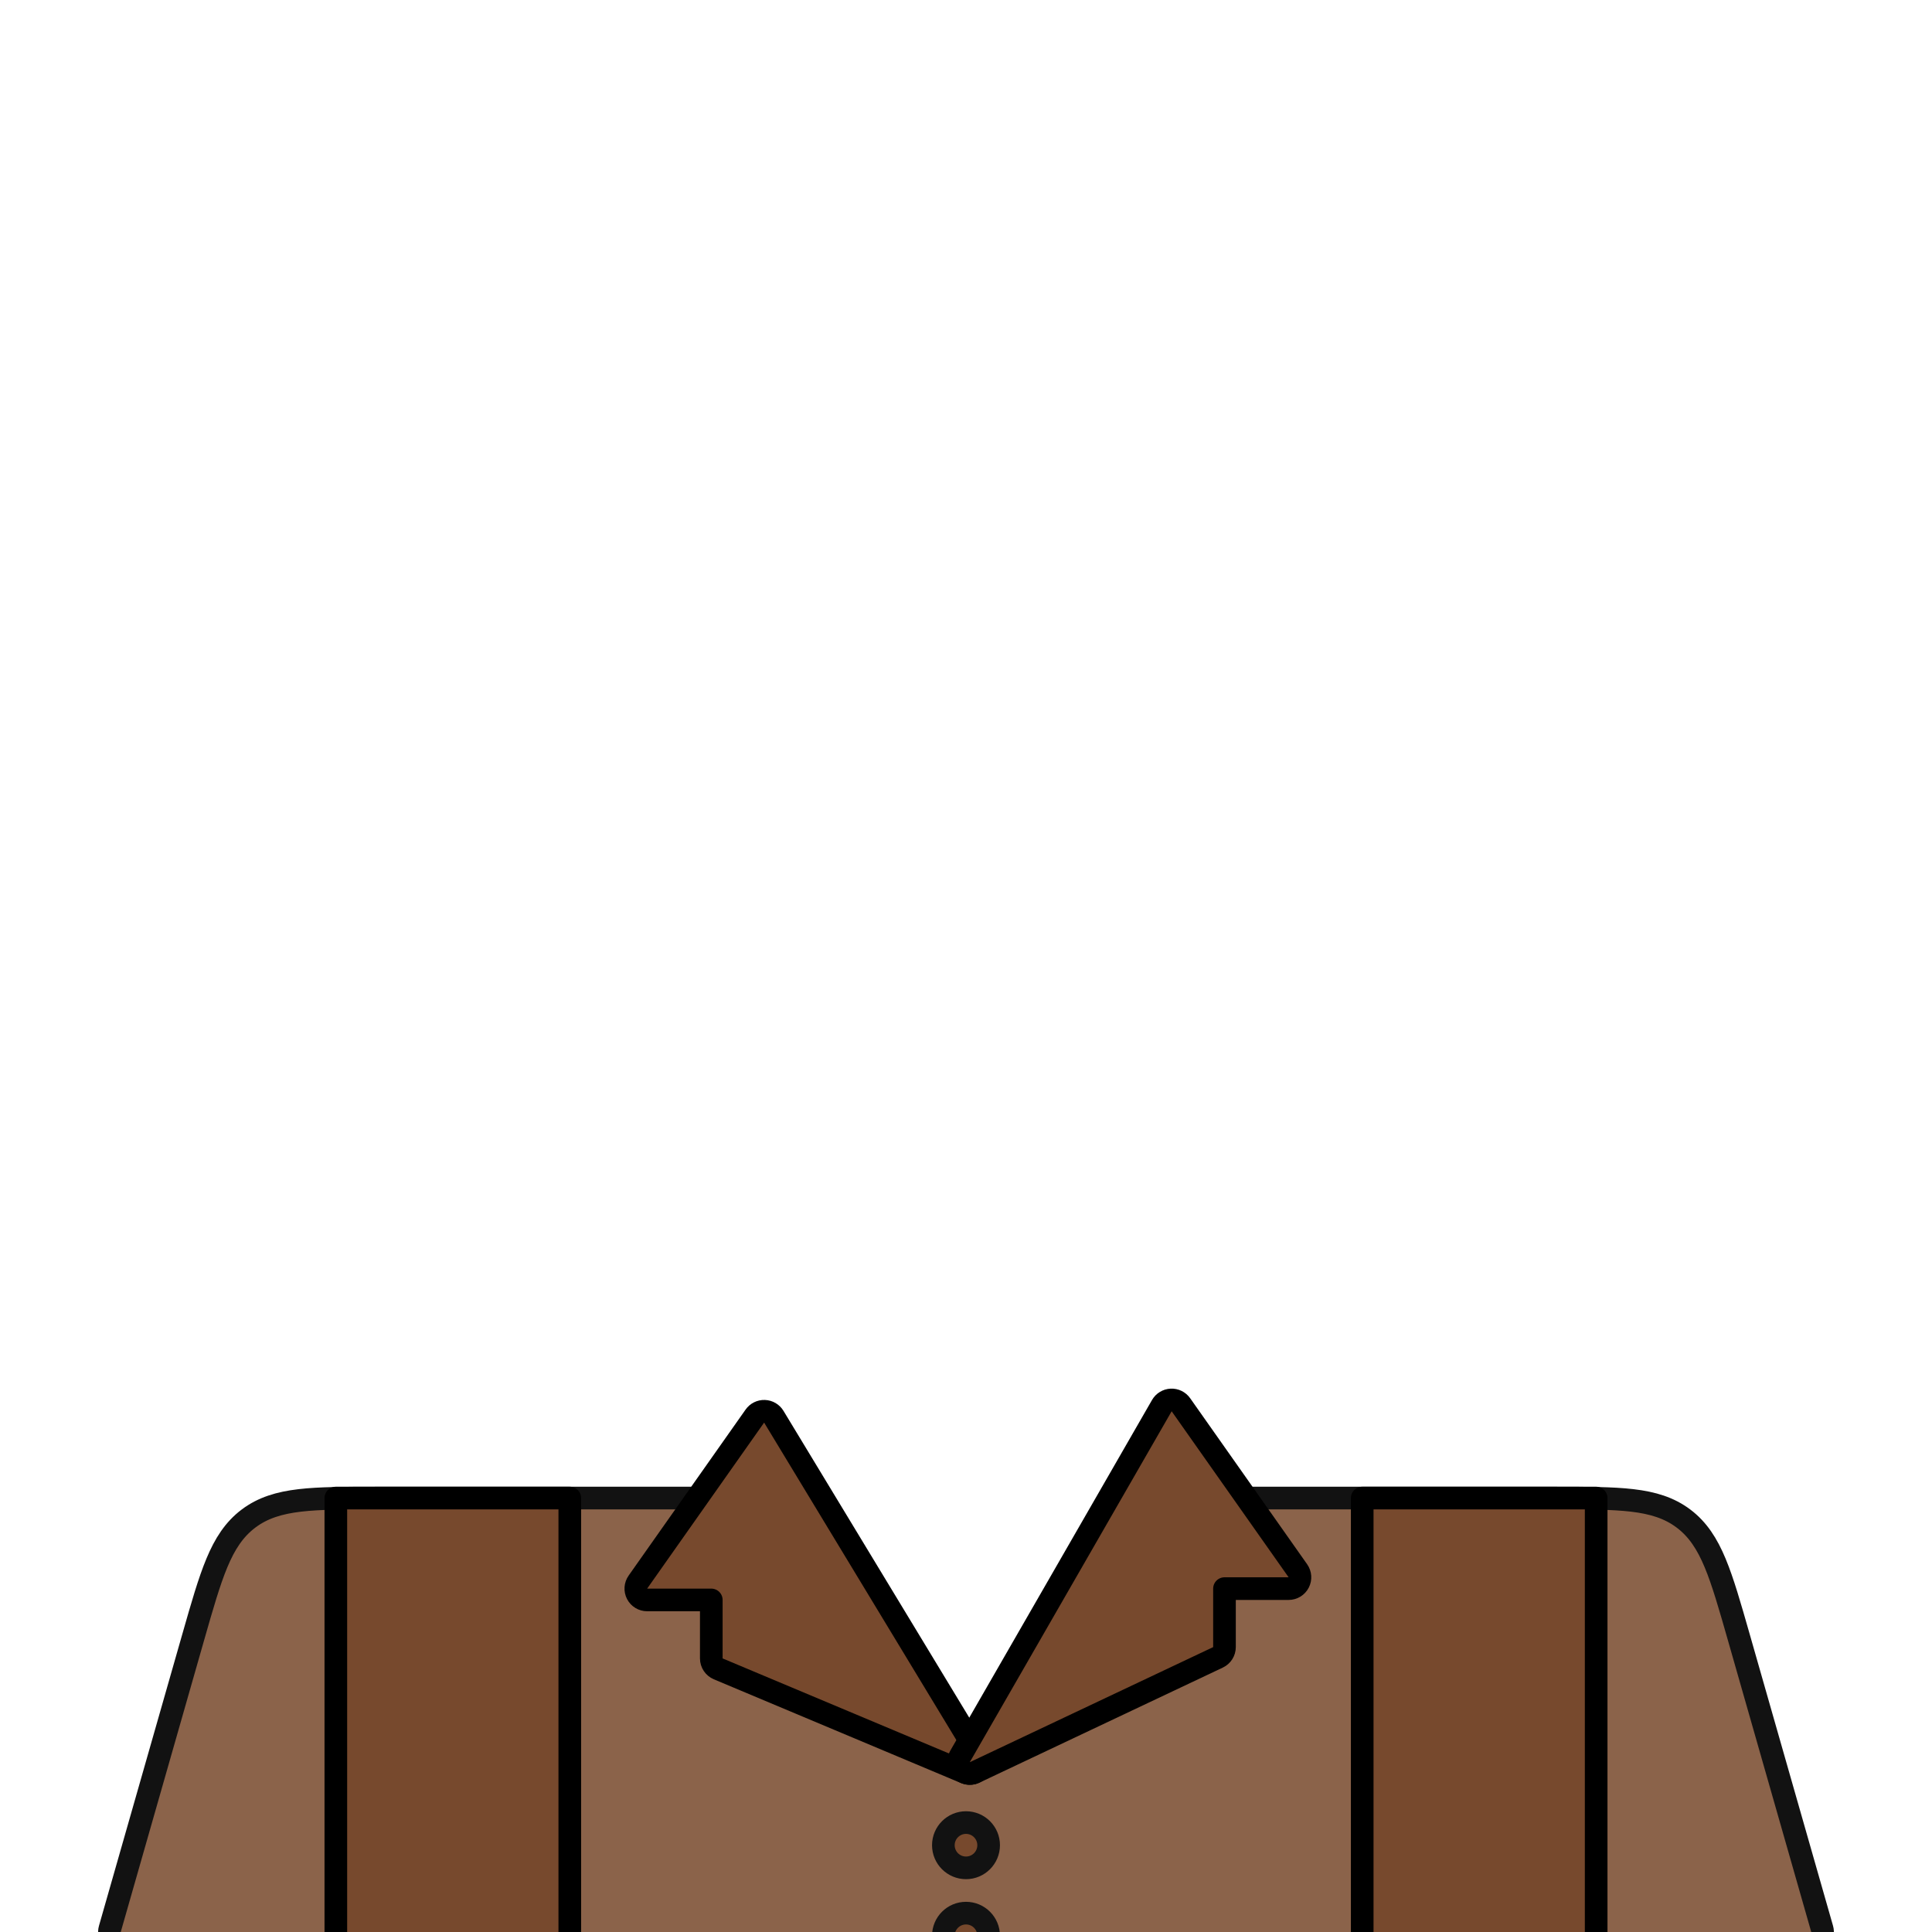 <svg width="512" height="512" viewBox="0 0 512 512" fill="none" xmlns="http://www.w3.org/2000/svg">
<g clip-path="url(#clip0_1662_3996)">
<path d="M209.404 398.206C208.838 397.447 207.947 397 207 397H100.206L100.012 397C91.463 397 84.783 397 79.45 397.625C73.998 398.265 69.633 399.586 65.844 402.445C62.055 405.303 59.585 409.136 57.472 414.203C55.406 419.16 53.571 425.583 51.222 433.803L51.169 433.989L29.115 511.176C28.857 512.081 29.038 513.055 29.605 513.807C30.172 514.558 31.059 515 32 515H480C480.941 515 481.828 514.558 482.395 513.807C482.962 513.055 483.143 512.081 482.885 511.176L460.831 433.989L460.778 433.801C458.429 425.582 456.594 419.159 454.528 414.203C452.415 409.136 449.945 405.303 446.156 402.445C442.367 399.586 438.002 398.265 432.55 397.625C427.217 397 420.537 397 411.988 397L411.794 397H305C304.033 397 303.125 397.466 302.561 398.253L256.951 461.918L209.404 398.206Z" fill="#8B634A" stroke="#121212" stroke-width="6" stroke-linejoin="round"/>
<circle cx="6" cy="6" r="6" transform="matrix(1 0 0 -1 250 495)" fill="#77492D" stroke="#121212" stroke-width="6" stroke-linejoin="round"/>
<circle cx="6" cy="6" r="6" transform="matrix(1 0 0 -1 250 519)" fill="#77492D" stroke="#121212" stroke-width="6" stroke-linejoin="round"/>
<rect x="89" y="397" width="62" height="118" fill="#77492D" stroke="black" stroke-width="6" stroke-linejoin="round"/>
<rect x="361" y="397" width="62" height="118" fill="#77492D" stroke="black" stroke-width="6" stroke-linejoin="round"/>
<path d="M255.839 469.766C257.037 470.269 258.422 469.944 259.271 468.96C260.12 467.976 260.239 466.558 259.566 465.446L205.066 375.446C204.542 374.58 203.616 374.037 202.604 374.002C201.592 373.967 200.631 374.444 200.048 375.272L169.048 419.272C168.402 420.188 168.321 421.387 168.837 422.381C169.353 423.376 170.38 424 171.5 424H188.5V439.5C188.5 440.708 189.225 441.798 190.339 442.266L255.839 469.766Z" fill="#77492D" stroke="black" stroke-width="6" stroke-linejoin="round"/>
<path d="M258.282 469.712C257.097 470.273 255.685 469.998 254.795 469.034C253.906 468.071 253.746 466.641 254.4 465.504L307.9 372.504C308.41 371.616 309.339 371.05 310.362 371.003C311.386 370.956 312.362 371.435 312.952 372.272L343.952 416.272C344.598 417.188 344.679 418.387 344.163 419.381C343.647 420.376 342.62 421 341.5 421H324.5V436.5C324.5 437.66 323.831 438.716 322.782 439.212L258.282 469.712Z" fill="#77492D" stroke="black" stroke-width="6" stroke-linejoin="round"/>
</g>
<defs>
<clipPath id="clip0_1662_3996">
<rect width="512" height="512" fill="white"/>
</clipPath>
</defs>
</svg>
